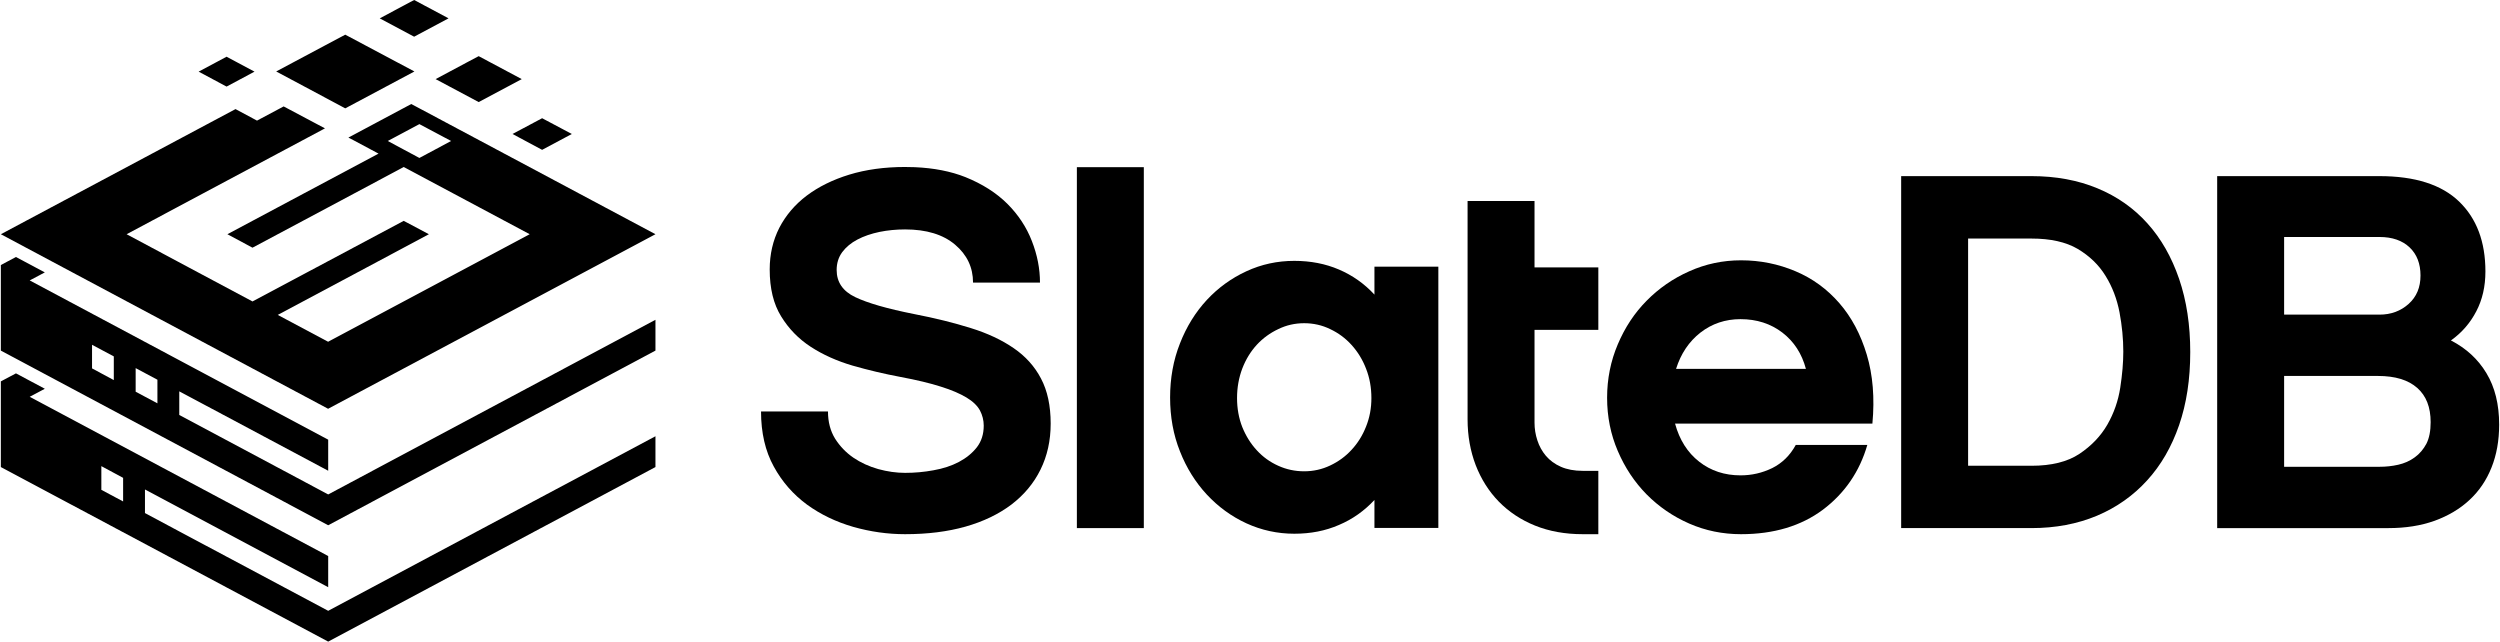 <?xml version="1.0" encoding="UTF-8"?>
<!DOCTYPE svg PUBLIC "-//W3C//DTD SVG 1.1//EN" "http://www.w3.org/Graphics/SVG/1.1/DTD/svg11.dtd">
<!-- Creator: CorelDRAW -->
<svg xmlns="http://www.w3.org/2000/svg" xml:space="preserve" width="1956px" height="502px" version="1.1" style="shape-rendering:geometricPrecision; text-rendering:geometricPrecision; image-rendering:optimizeQuality; fill-rule:evenodd; clip-rule:evenodd"
viewBox="0 0 270.93 69.58"
 xmlns:xlink="http://www.w3.org/1999/xlink"
 xmlns:xodm="http://www.corel.com/coreldraw/odm/2003">
 <defs>
  <style type="text/css">
   <![CDATA[
    .fil0 {fill:black}
    .fil1 {fill:black;fill-rule:nonzero}
   ]]>
  </style>
 </defs>
 <g id="Layer_x0020_1">
  <g id="_2190071540688">
   <path class="fil0" d="M35.5 47.68l-32.37 -17.27 1.64 -0.87 -3.13 -1.67 -1.64 0.87 0 9.28 35.5 18.94 35.49 -18.94 0 -3.34 -35.49 18.94 -16.15 -8.62 0 -2.56 16.15 8.61 0 -3.37zm23.2 -34.86c-1.84,0.98 0.41,-0.22 -3.21,1.71 1.07,0.57 2.14,1.15 3.21,1.72 1.07,-0.57 2.15,-1.15 3.22,-1.72 -1.07,-0.57 -2.15,-1.14 -3.22,-1.71zm-6.88 -6.73c-2.68,1.42 0.59,-0.32 -4.67,2.49 1.56,0.83 3.11,1.66 4.67,2.49 1.55,-0.83 3.11,-1.66 4.67,-2.49 -1.56,-0.83 -3.12,-1.66 -4.67,-2.49zm-10.73 -4.1c1.24,0.66 2.49,1.33 3.73,1.99 1.24,-0.66 2.49,-1.33 3.73,-1.99 -1.24,-0.66 -2.49,-1.33 -3.73,-1.99 -2.14,1.14 0.47,-0.25 -3.73,1.99zm-16.61 7.4c1.01,-0.54 2.02,-1.08 3.03,-1.62 -1.01,-0.54 -2.02,-1.08 -3.03,-1.62 -1.74,0.93 0.38,-0.2 -3.03,1.62 1.01,0.54 2.02,1.08 3.03,1.62zm5.38 -1.64c2.49,1.34 4.99,2.67 7.49,4 2.5,-1.33 5,-2.66 7.5,-4 -2.5,-1.33 -5,-2.66 -7.5,-3.99 -4.3,2.29 0.95,-0.51 -7.49,3.99zm-29.86 17.65c11.83,6.31 23.66,12.62 35.49,18.93 11.84,-6.31 23.67,-12.62 35.5,-18.93l-26.48 -14.12 -6.82 3.64 0.54 0.28c0.91,0.49 1.82,0.97 2.73,1.46 -2.73,1.46 -5.46,2.91 -8.2,4.37 -2.73,1.46 -5.46,2.92 -8.19,4.37 0.9,0.49 1.81,0.97 2.72,1.46 2.74,-1.46 5.47,-2.92 8.2,-4.37 2.73,-1.46 5.47,-2.92 8.2,-4.38 2.28,1.22 4.56,2.43 6.84,3.65 2.27,1.21 4.55,2.43 6.82,3.64 -3.64,1.95 -7.29,3.89 -10.93,5.83 -3.65,1.94 -7.29,3.89 -10.93,5.83 -1.82,-0.97 -3.64,-1.94 -5.46,-2.91 2.73,-1.46 5.46,-2.92 8.19,-4.37 2.73,-1.46 5.47,-2.92 8.2,-4.38 -0.91,-0.48 -1.82,-0.97 -2.73,-1.45 -2.73,1.45 -5.47,2.91 -8.2,4.37 -2.73,1.45 -5.47,2.91 -8.2,4.37 -2.27,-1.21 -4.55,-2.43 -6.82,-3.64 -2.28,-1.22 -4.56,-2.43 -6.83,-3.65 3.64,-1.94 7.28,-3.88 10.92,-5.83l10.59 -5.65 -4.48 -2.38 -2.89 1.54 -2.33 -1.25 -25.45 13.57zm45.39 -8.27c-1.14,-0.61 -2.29,-1.22 -3.43,-1.84 3.87,-2.06 1.46,-0.78 3.43,-1.83 1.15,0.61 2.29,1.22 3.44,1.83 -1.15,0.62 -2.29,1.23 -3.44,1.84zm-9.89 43.17l-32.37 -17.27 1.64 -0.87 -3.13 -1.67 -1.64 0.87 0 2.97 0 6.32 35.5 18.93 22.96 -12.25 3.14 -1.67 9.39 -5.01 0 -3.34 -9.39 5.01 -3.14 1.67 -22.96 12.25 -16.15 -8.61 -3.72 -1.99 0 -2.56 4.05 2.16 15.82 8.44 0 -3.38zm-22.24 -8.48l-2.36 -1.27 0 2.57 2.36 1.26 0 -2.56zm-1.01 -13.17l-2.36 -1.26 0 2.56 2.36 1.27 0 -2.57zm4.73 2.53l-2.36 -1.26 0 2.56 2.36 1.26 0 -2.56z"/>
   <g>
    <path class="fil1" d="M98.06 18.11c0.35,0 0.7,0.01 1.04,0.02l0 0c2.09,0.09 3.93,0.45 5.51,1.08 1.83,0.74 3.34,1.7 4.54,2.89 1.19,1.19 2.08,2.54 2.66,4.04 0.59,1.51 0.88,3.01 0.88,4.51l-7.26 0c0,-1.65 -0.65,-3.02 -1.95,-4.12 -1.3,-1.1 -3.11,-1.65 -5.42,-1.65 -0.95,0 -1.88,0.09 -2.77,0.27 -0.9,0.19 -1.7,0.46 -2.4,0.83 -0.69,0.36 -1.24,0.82 -1.65,1.37 -0.4,0.55 -0.6,1.19 -0.6,1.93 0,1.32 0.67,2.3 2.01,2.94 1.33,0.64 3.47,1.26 6.4,1.84 2.28,0.44 4.32,0.95 6.14,1.52 1.81,0.56 3.36,1.29 4.64,2.17 1.29,0.88 2.28,1.98 2.97,3.3 0.7,1.32 1.05,2.95 1.05,4.89 0,1.84 -0.37,3.5 -1.1,4.98 -0.73,1.49 -1.79,2.75 -3.16,3.8 -1.38,1.04 -3.04,1.84 -4.98,2.39 -1.94,0.55 -4.13,0.82 -6.55,0.82 -1.87,0 -3.74,-0.26 -5.61,-0.79 -1.87,-0.54 -3.54,-1.34 -5.03,-2.42 -1.48,-1.09 -2.69,-2.46 -3.6,-4.13 -0.92,-1.67 -1.38,-3.66 -1.38,-5.97l7.26 0c0,1.14 0.26,2.12 0.77,2.95 0.52,0.82 1.18,1.51 1.98,2.06 0.81,0.55 1.71,0.96 2.7,1.24 0.99,0.27 1.96,0.41 2.91,0.41 1.03,0 2.06,-0.09 3.08,-0.28 1.03,-0.18 1.95,-0.48 2.75,-0.9 0.81,-0.43 1.46,-0.96 1.96,-1.6 0.49,-0.64 0.74,-1.42 0.74,-2.34 0,-0.58 -0.14,-1.13 -0.41,-1.65 -0.28,-0.51 -0.76,-0.98 -1.46,-1.4 -0.7,-0.42 -1.62,-0.82 -2.78,-1.18 -1.15,-0.37 -2.61,-0.72 -4.37,-1.05 -1.76,-0.33 -3.49,-0.74 -5.2,-1.23 -1.7,-0.5 -3.22,-1.18 -4.54,-2.04 -1.32,-0.86 -2.39,-1.96 -3.21,-3.3 -0.83,-1.34 -1.24,-3.03 -1.24,-5.09 0,-1.65 0.35,-3.15 1.04,-4.51 0.7,-1.35 1.69,-2.52 2.97,-3.49 1.29,-0.97 2.83,-1.73 4.62,-2.28 1.8,-0.55 3.82,-0.83 6.05,-0.83z"/>
    <polygon class="fil1" points="123.95,57.27 116.69,57.27 116.69,18.13 123.95,18.13 "/>
    <path class="fil1" d="M155.89 57.25l-6.93 0 0 -3.03c-1.1,1.18 -2.38,2.09 -3.85,2.71 -1.47,0.64 -3.08,0.95 -4.84,0.95 -1.83,0 -3.56,-0.38 -5.2,-1.13 -1.63,-0.75 -3.06,-1.8 -4.29,-3.12 -1.22,-1.32 -2.2,-2.87 -2.91,-4.68 -0.72,-1.8 -1.07,-3.75 -1.07,-5.84 0,-2.09 0.35,-4.05 1.07,-5.87 0.71,-1.82 1.69,-3.39 2.91,-4.71 1.23,-1.32 2.66,-2.36 4.29,-3.11 1.64,-0.76 3.37,-1.13 5.2,-1.13 1.76,0 3.37,0.31 4.84,0.94 1.47,0.63 2.75,1.53 3.85,2.72l0 -3.03 6.93 0 0 28.33zm-7.26 -14.08c0,-1.14 -0.19,-2.2 -0.58,-3.19 -0.38,-0.99 -0.91,-1.84 -1.57,-2.57 -0.66,-0.73 -1.43,-1.3 -2.32,-1.72 -0.88,-0.43 -1.83,-0.64 -2.82,-0.64 -0.99,0 -1.93,0.21 -2.81,0.64 -0.89,0.42 -1.66,0.98 -2.32,1.69 -0.66,0.72 -1.19,1.57 -1.58,2.58 -0.38,1.01 -0.57,2.07 -0.57,3.21 0,1.13 0.19,2.18 0.57,3.15 0.39,0.96 0.92,1.81 1.58,2.52 0.66,0.72 1.43,1.27 2.32,1.67 0.88,0.4 1.82,0.6 2.81,0.6 0.99,0 1.94,-0.21 2.82,-0.63 0.89,-0.42 1.66,-0.98 2.32,-1.7 0.66,-0.71 1.19,-1.55 1.57,-2.52 0.39,-0.97 0.58,-1.99 0.58,-3.09z"/>
    <path class="fil1" d="M171.55 57.93c-1.91,0 -3.63,-0.31 -5.17,-0.93 -1.54,-0.62 -2.85,-1.5 -3.93,-2.6 -1.09,-1.12 -1.92,-2.44 -2.51,-3.96 -0.58,-1.52 -0.88,-3.18 -0.88,-4.96l0 -23.68 7.26 0 0 7.2 5.23 0 1.69 0 0 6.77 -1.69 0 -5.23 0 0 10.06c0,0.66 0.1,1.3 0.31,1.93 0.2,0.62 0.51,1.18 0.93,1.68 0.42,0.49 0.96,0.89 1.62,1.18 0.66,0.29 1.45,0.44 2.37,0.44l1.69 0 0 6.87 -1.69 0z"/>
    <path class="fil1" d="M181.56 45.94c0.48,1.76 1.35,3.14 2.62,4.13 1.26,0.99 2.76,1.48 4.48,1.48 1.21,0 2.35,-0.26 3.44,-0.79 1.08,-0.54 1.93,-1.37 2.55,-2.51l7.76 0c-0.84,2.9 -2.45,5.24 -4.81,7.02 -2.37,1.77 -5.33,2.66 -8.89,2.66 -1.98,0 -3.85,-0.38 -5.61,-1.15 -1.76,-0.77 -3.3,-1.83 -4.62,-3.16 -1.32,-1.34 -2.36,-2.91 -3.13,-4.71 -0.77,-1.79 -1.16,-3.72 -1.16,-5.77 0,-2.06 0.39,-3.99 1.16,-5.8 0.77,-1.82 1.81,-3.4 3.13,-4.73 1.32,-1.34 2.86,-2.41 4.62,-3.19 1.76,-0.79 3.63,-1.19 5.61,-1.19 2.09,0 4.06,0.4 5.92,1.19 1.85,0.78 3.43,1.94 4.75,3.46 1.32,1.52 2.31,3.38 2.97,5.58 0.66,2.2 0.87,4.7 0.61,7.48l-21.4 0zm14.19 -5.94c-0.44,-1.65 -1.29,-2.96 -2.55,-3.93 -1.27,-0.97 -2.78,-1.46 -4.54,-1.46 -1.65,0 -3.1,0.49 -4.35,1.46 -1.24,0.97 -2.12,2.28 -2.64,3.93l14.08 0z"/>
    <path class="fil1" d="M237.43 38.19c0,2.93 -0.4,5.57 -1.21,7.92 -0.81,2.34 -1.96,4.34 -3.47,5.99 -1.5,1.65 -3.31,2.93 -5.44,3.83 -2.13,0.89 -4.49,1.34 -7.1,1.34l-14.13 0 0 -38.17 14.13 0c2.64,0 5.03,0.44 7.15,1.32 2.13,0.88 3.94,2.15 5.42,3.8 1.49,1.65 2.63,3.66 3.44,6.02 0.81,2.37 1.21,5.01 1.21,7.95zm-7.26 -0.06c0,-1.39 -0.14,-2.81 -0.41,-4.26 -0.28,-1.45 -0.78,-2.77 -1.52,-3.96 -0.73,-1.19 -1.74,-2.16 -3.02,-2.92 -1.28,-0.75 -2.95,-1.12 -5.01,-1.12l-6.87 0 0 24.64 6.87 0c2.17,0 3.9,-0.43 5.2,-1.29 1.3,-0.87 2.31,-1.92 3.03,-3.17 0.71,-1.24 1.18,-2.58 1.4,-4.01 0.22,-1.43 0.33,-2.73 0.33,-3.91z"/>
    <path class="fil1" d="M270.93 46.05c0,1.73 -0.28,3.28 -0.83,4.65 -0.55,1.38 -1.34,2.55 -2.39,3.52 -1.04,0.97 -2.31,1.72 -3.79,2.26 -1.49,0.53 -3.15,0.79 -4.98,0.79l-18.59 0 0 -38.17 17.6 0c3.85,0 6.73,0.92 8.63,2.75 1.91,1.84 2.86,4.37 2.86,7.59 0,1.62 -0.33,3.06 -0.99,4.32 -0.66,1.27 -1.57,2.32 -2.75,3.16 1.65,0.85 2.94,2.03 3.85,3.55 0.92,1.52 1.38,3.38 1.38,5.58zm-23.32 -20.35l0 8.42 10.34 0c1.25,0 2.3,-0.39 3.16,-1.16 0.86,-0.77 1.29,-1.79 1.29,-3.08 0,-1.28 -0.39,-2.3 -1.18,-3.05 -0.79,-0.75 -1.88,-1.13 -3.27,-1.13l-10.34 0zm15.89 20.08c0,-1.62 -0.48,-2.85 -1.45,-3.71 -0.98,-0.87 -2.4,-1.3 -4.27,-1.3l-10.17 0 0 9.85 10.34 0c0.69,0 1.37,-0.07 2.03,-0.22 0.66,-0.15 1.26,-0.41 1.79,-0.8 0.53,-0.38 0.95,-0.88 1.27,-1.48 0.31,-0.61 0.46,-1.39 0.46,-2.34z"/>
   </g>
  </g>
 </g>
</svg>
